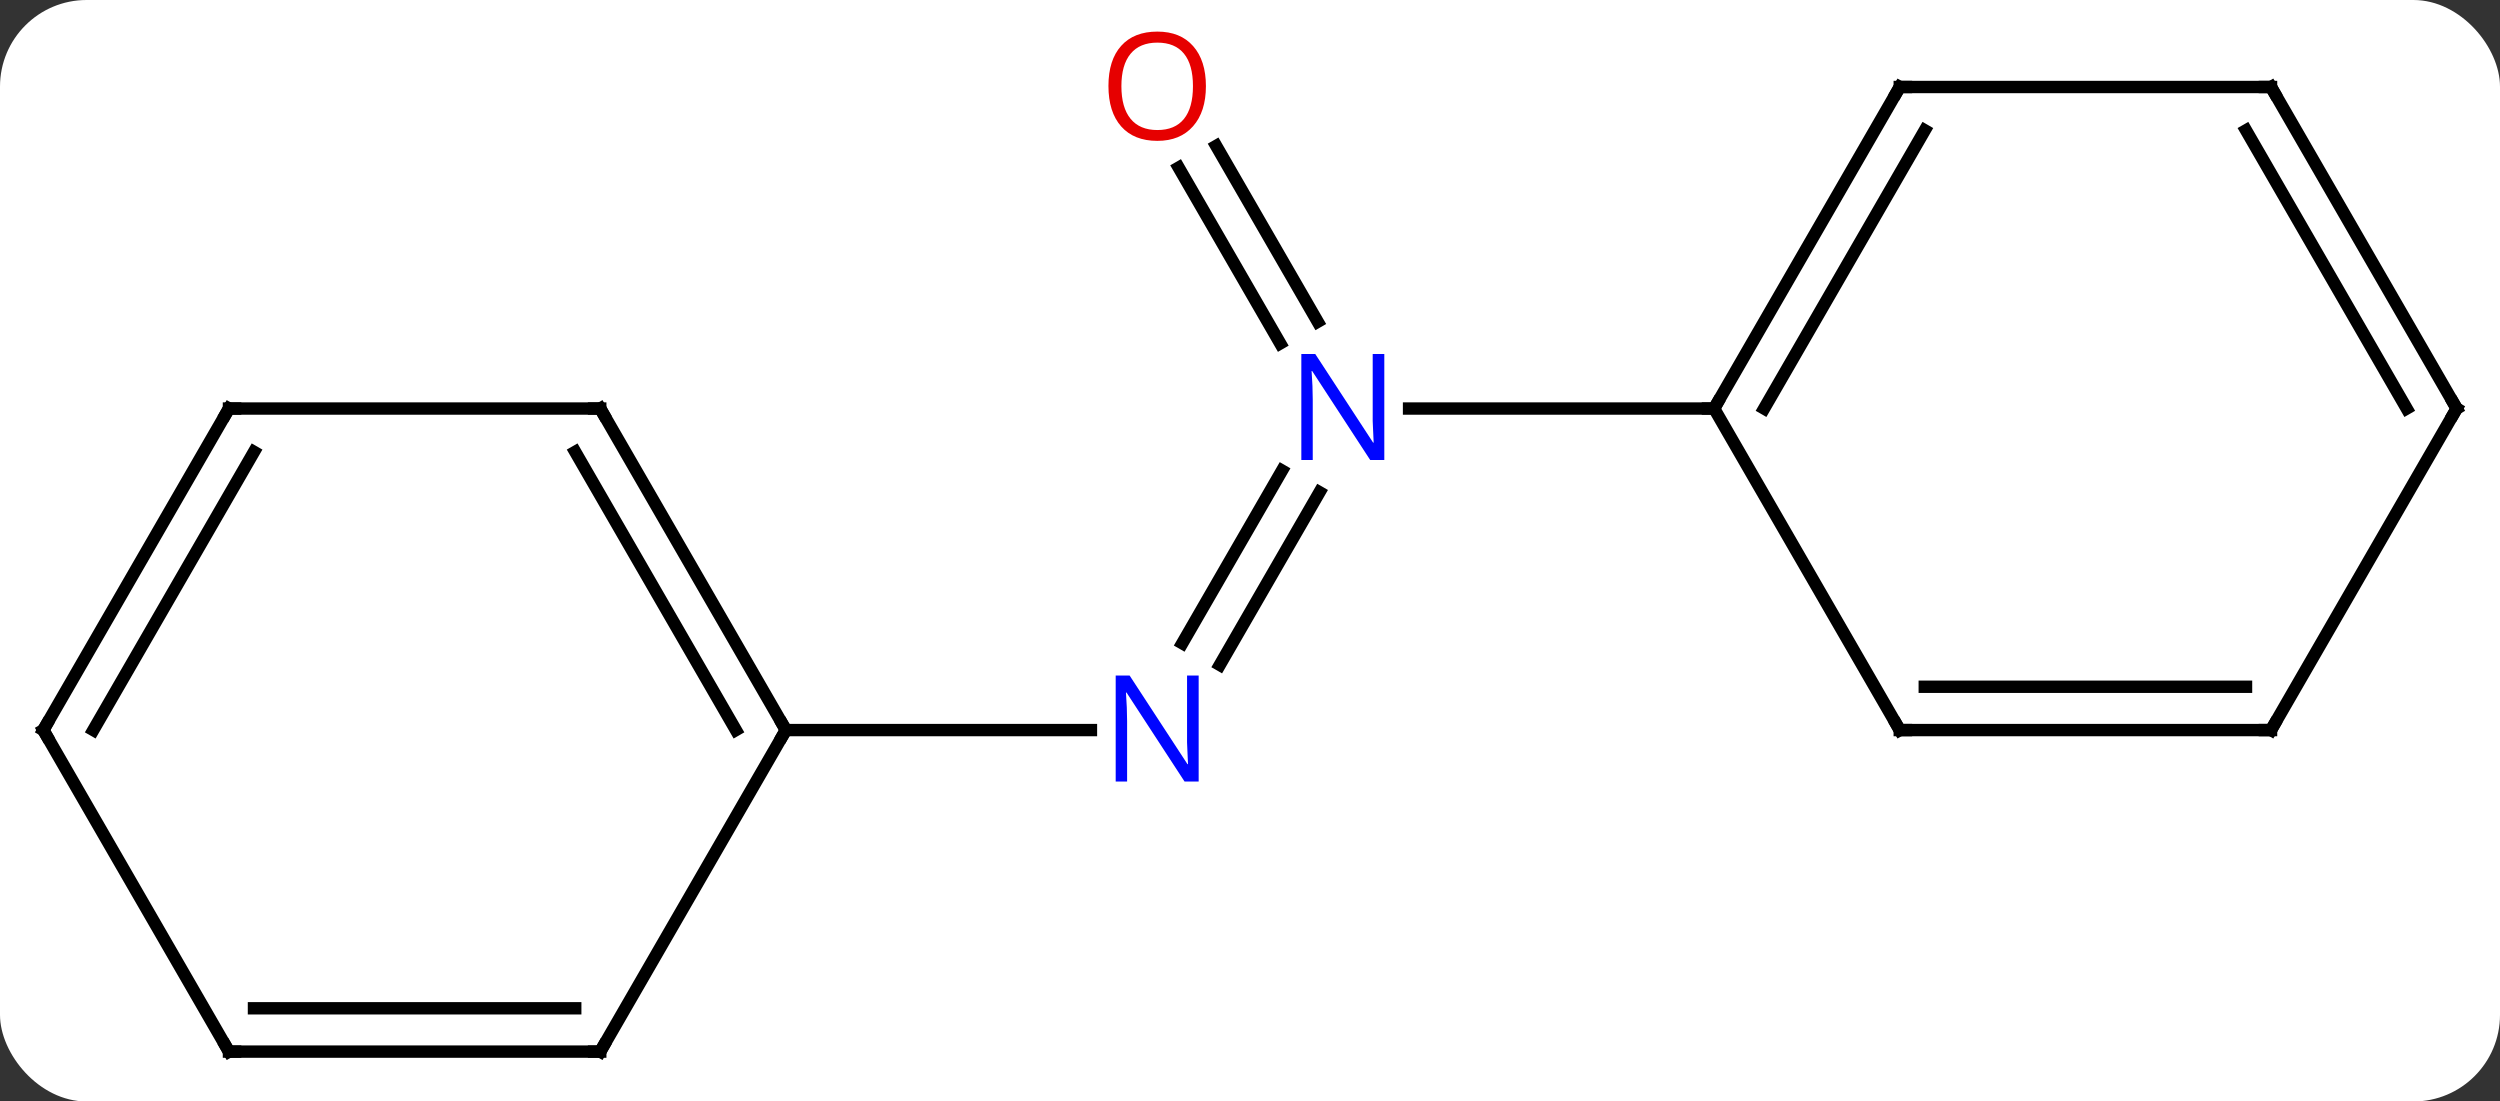 <svg width="202" viewBox="0 0 202 89" style="fill-opacity:1; color-rendering:auto; color-interpolation:auto; text-rendering:auto; stroke:black; stroke-linecap:square; stroke-miterlimit:10; shape-rendering:auto; stroke-opacity:1; fill:black; stroke-dasharray:none; font-weight:normal; stroke-width:1; font-family:'Open Sans'; font-style:normal; stroke-linejoin:miter; font-size:12; stroke-dashoffset:0; image-rendering:auto;" height="89" class="cas-substance-image" xmlns:xlink="http://www.w3.org/1999/xlink" xmlns="http://www.w3.org/2000/svg"><rect x="0" y="0" width="202" height="89" fill="#333333" stroke="none"/><svg class="cas-substance-single-component"><rect y="0" x="0" width="202" stroke="none" ry="7" rx="7" height="89" fill="white" class="cas-substance-group"/><svg y="0" x="0" width="202" viewBox="0 0 202 89" style="fill:black;" height="89" class="cas-substance-single-component-image"><svg><g><g transform="translate(101,46)" style="text-rendering:geometricPrecision; color-rendering:optimizeQuality; color-interpolation:linearRGB; stroke-linecap:butt; image-rendering:optimizeQuality;"><line y2="5.977" y1="-7.977" x2="-5.471" x1="2.585" style="fill:none;"/><line y2="7.727" y1="-6.227" x2="-2.44" x1="5.616" style="fill:none;"/><line y2="-34.209" y1="-20.003" x2="-2.731" x1="5.471" style="fill:none;"/><line y2="-32.459" y1="-18.253" x2="-5.762" x1="2.44" style="fill:none;"/><line y2="-12.99" y1="-12.99" x2="37.5" x1="12.852" style="fill:none;"/><line y2="12.99" y1="12.99" x2="-37.5" x1="-12.852" style="fill:none;"/><line y2="-38.97" y1="-12.99" x2="52.5" x1="37.5" style="fill:none;"/><line y2="-35.47" y1="-12.99" x2="54.521" x1="41.541" style="fill:none;"/><line y2="12.99" y1="-12.99" x2="52.5" x1="37.5" style="fill:none;"/><line y2="-38.97" y1="-38.97" x2="82.5" x1="52.5" style="fill:none;"/><line y2="12.99" y1="12.99" x2="82.5" x1="52.5" style="fill:none;"/><line y2="9.49" y1="9.49" x2="80.479" x1="54.521" style="fill:none;"/><line y2="-12.99" y1="-38.97" x2="97.5" x1="82.5" style="fill:none;"/><line y2="-12.99" y1="-35.47" x2="93.459" x1="80.479" style="fill:none;"/><line y2="-12.99" y1="12.99" x2="97.5" x1="82.5" style="fill:none;"/><line y2="-12.99" y1="12.99" x2="-52.5" x1="-37.5" style="fill:none;"/><line y2="-9.49" y1="12.99" x2="-54.521" x1="-41.541" style="fill:none;"/><line y2="38.97" y1="12.99" x2="-52.5" x1="-37.5" style="fill:none;"/><line y2="-12.99" y1="-12.99" x2="-82.5" x1="-52.5" style="fill:none;"/><line y2="38.97" y1="38.97" x2="-82.5" x1="-52.5" style="fill:none;"/><line y2="35.47" y1="35.47" x2="-80.479" x1="-54.521" style="fill:none;"/><line y2="12.99" y1="-12.99" x2="-97.5" x1="-82.5" style="fill:none;"/><line y2="12.99" y1="-9.49" x2="-93.459" x1="-80.479" style="fill:none;"/><line y2="12.99" y1="38.97" x2="-97.5" x1="-82.5" style="fill:none;"/></g><g transform="translate(101,46)" style="fill:rgb(0,5,255); text-rendering:geometricPrecision; color-rendering:optimizeQuality; image-rendering:optimizeQuality; font-family:'Open Sans'; stroke:rgb(0,5,255); color-interpolation:linearRGB;"><path style="stroke:none;" d="M10.852 -8.834 L9.711 -8.834 L5.023 -16.021 L4.977 -16.021 Q5.07 -14.756 5.07 -13.709 L5.07 -8.834 L4.148 -8.834 L4.148 -17.396 L5.273 -17.396 L9.945 -10.24 L9.992 -10.24 Q9.992 -10.396 9.945 -11.256 Q9.898 -12.115 9.914 -12.49 L9.914 -17.396 L10.852 -17.396 L10.852 -8.834 Z"/><path style="stroke:none;" d="M-4.148 17.146 L-5.289 17.146 L-9.977 9.959 L-10.023 9.959 Q-9.93 11.224 -9.93 12.271 L-9.93 17.146 L-10.852 17.146 L-10.852 8.584 L-9.727 8.584 L-5.055 15.74 L-5.008 15.74 Q-5.008 15.584 -5.055 14.724 Q-5.102 13.865 -5.086 13.49 L-5.086 8.584 L-4.148 8.584 L-4.148 17.146 Z"/><path style="fill:rgb(230,0,0); stroke:none;" d="M-3.562 -39.04 Q-3.562 -36.978 -4.602 -35.798 Q-5.641 -34.618 -7.484 -34.618 Q-9.375 -34.618 -10.406 -35.782 Q-11.438 -36.947 -11.438 -39.056 Q-11.438 -41.15 -10.406 -42.298 Q-9.375 -43.447 -7.484 -43.447 Q-5.625 -43.447 -4.594 -42.275 Q-3.562 -41.103 -3.562 -39.04 ZM-10.391 -39.04 Q-10.391 -37.306 -9.648 -36.4 Q-8.906 -35.493 -7.484 -35.493 Q-6.062 -35.493 -5.336 -36.392 Q-4.609 -37.29 -4.609 -39.04 Q-4.609 -40.775 -5.336 -41.665 Q-6.062 -42.556 -7.484 -42.556 Q-8.906 -42.556 -9.648 -41.657 Q-10.391 -40.759 -10.391 -39.04 Z"/></g><g transform="translate(101,46)" style="stroke-linecap:butt; text-rendering:geometricPrecision; color-rendering:optimizeQuality; image-rendering:optimizeQuality; font-family:'Open Sans'; color-interpolation:linearRGB; stroke-miterlimit:5;"><path style="fill:none;" d="M37.75 -13.423 L37.5 -12.99 L37 -12.99"/><path style="fill:none;" d="M52.25 -38.537 L52.5 -38.97 L53 -38.97"/><path style="fill:none;" d="M52.25 12.557 L52.5 12.99 L53 12.99"/><path style="fill:none;" d="M82 -38.97 L82.5 -38.97 L82.75 -38.537"/><path style="fill:none;" d="M82 12.99 L82.5 12.99 L82.75 12.557"/><path style="fill:none;" d="M97.25 -13.423 L97.5 -12.99 L97.25 -12.557"/><path style="fill:none;" d="M-37.75 12.557 L-37.5 12.99 L-37.75 13.423"/><path style="fill:none;" d="M-52.25 -12.557 L-52.5 -12.99 L-53 -12.99"/><path style="fill:none;" d="M-52.25 38.537 L-52.5 38.97 L-53 38.97"/><path style="fill:none;" d="M-82 -12.99 L-82.5 -12.99 L-82.75 -12.557"/><path style="fill:none;" d="M-82 38.97 L-82.5 38.97 L-82.75 38.537"/><path style="fill:none;" d="M-97.25 12.557 L-97.5 12.99 L-97.25 13.423"/></g></g></svg></svg></svg></svg>